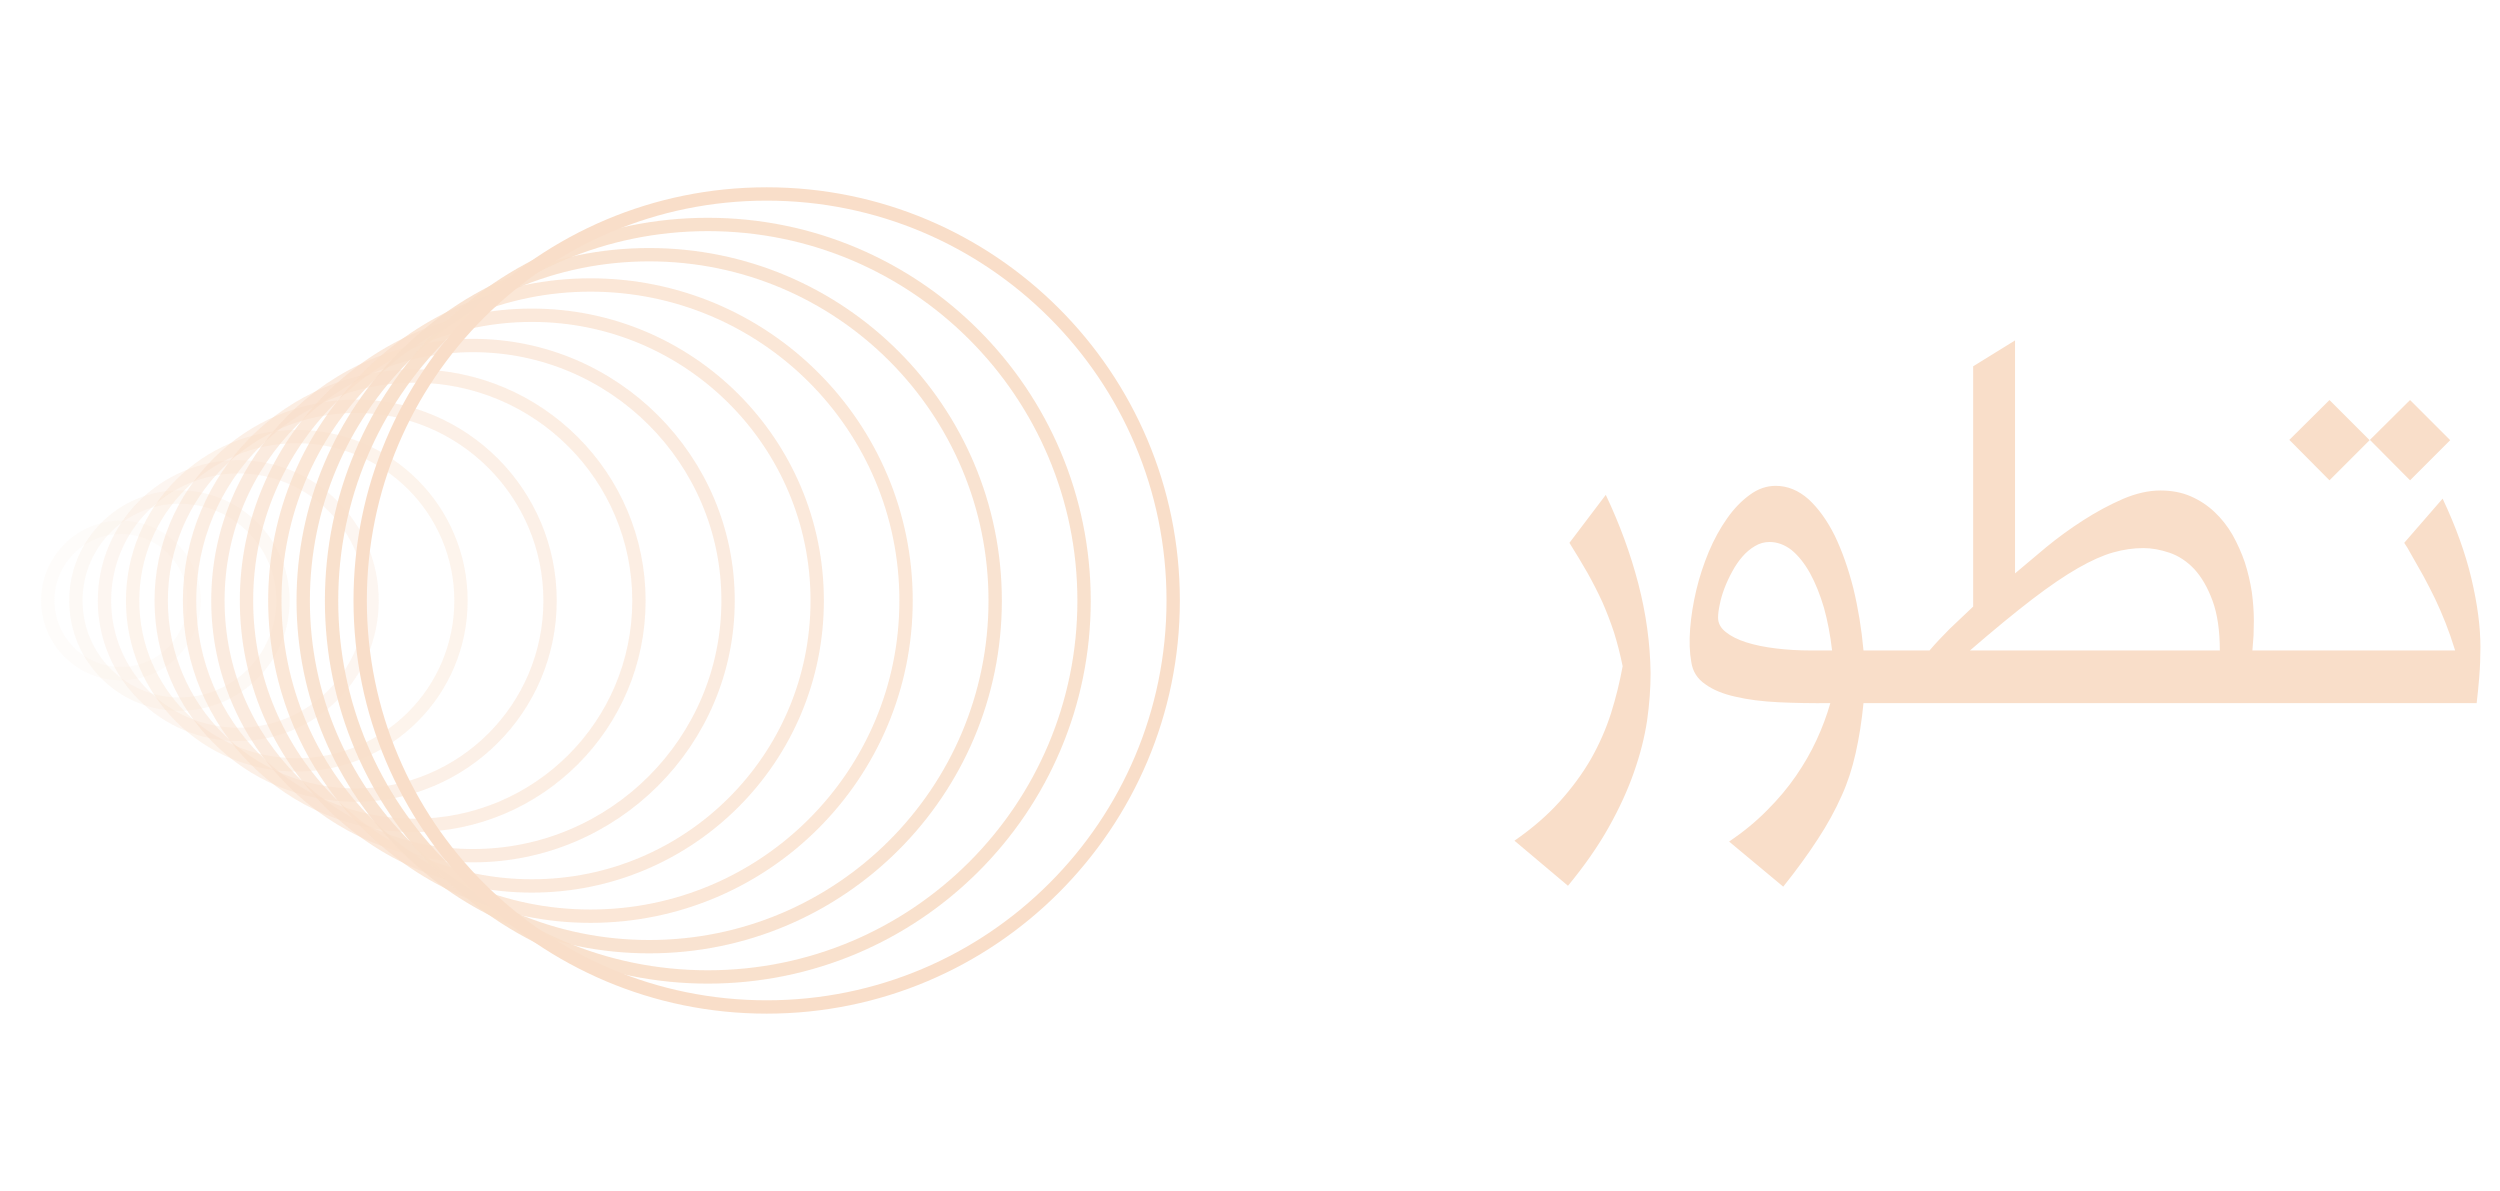 <svg width="128" height="61" viewBox="0 0 128 61" fill="none" xmlns="http://www.w3.org/2000/svg">
<path opacity="0.1" d="M2.447 30.744C2.447 28.676 4.124 26.999 6.192 26.999C8.261 26.999 9.938 28.676 9.938 30.744C9.938 32.813 8.261 34.49 6.192 34.49C4.124 34.49 2.447 32.813 2.447 30.744Z" stroke="#F9DEC9" stroke-width="0.683" stroke-miterlimit="10"/>
<path opacity="0.18" d="M9.18 25.449H9.193C12.117 25.449 14.487 27.82 14.487 30.744V30.756C14.487 33.68 12.117 36.051 9.193 36.051H9.18C6.256 36.051 3.886 33.68 3.886 30.756V30.744C3.886 27.82 6.256 25.449 9.18 25.449Z" stroke="#F9DEC9" stroke-width="0.683" stroke-miterlimit="10"/>
<path opacity="0.26" d="M5.349 30.75C5.349 26.966 8.416 23.899 12.2 23.899C15.983 23.899 19.05 26.966 19.05 30.75C19.05 34.533 15.983 37.6 12.2 37.6C8.416 37.6 5.349 34.533 5.349 30.75Z" stroke="#F9DEC9" stroke-width="0.683" stroke-miterlimit="10"/>
<path opacity="0.35" d="M6.79 30.756C6.79 26.114 10.553 22.351 15.196 22.351C19.838 22.351 23.602 26.114 23.602 30.756C23.602 35.399 19.838 39.162 15.196 39.162C10.553 39.162 6.79 35.399 6.79 30.756Z" stroke="#F9DEC9" stroke-width="0.683" stroke-miterlimit="10"/>
<path opacity="0.43" d="M8.253 30.756C8.253 25.258 12.71 20.801 18.208 20.801C23.706 20.801 28.163 25.258 28.163 30.756C28.163 36.254 23.706 40.711 18.208 40.711C12.71 40.711 8.253 36.254 8.253 30.756Z" stroke="#F9DEC9" stroke-width="0.683" stroke-miterlimit="10"/>
<path opacity="0.51" d="M9.705 30.757C9.705 24.403 14.855 19.252 21.209 19.252C27.563 19.252 32.714 24.403 32.714 30.757C32.714 37.11 27.563 42.261 21.209 42.261C14.855 42.261 9.705 37.11 9.705 30.757Z" stroke="#F9DEC9" stroke-width="0.683" stroke-miterlimit="10"/>
<path opacity="0.59" d="M24.211 17.69H24.223C31.433 17.69 37.277 23.535 37.277 30.744V30.757C37.277 37.966 31.433 43.811 24.223 43.811H24.211C17.002 43.811 11.157 37.966 11.157 30.757V30.744C11.157 23.535 17.002 17.69 24.211 17.69Z" stroke="#F9DEC9" stroke-width="0.683" stroke-miterlimit="10"/>
<path opacity="0.67" d="M27.224 16.141H27.236C35.302 16.141 41.84 22.679 41.84 30.744V30.756C41.84 38.821 35.302 45.36 27.236 45.36H27.224C19.159 45.36 12.621 38.821 12.621 30.756V30.744C12.621 22.679 19.159 16.141 27.224 16.141Z" stroke="#F9DEC9" stroke-width="0.683" stroke-miterlimit="10"/>
<path opacity="0.75" d="M14.072 30.75C14.072 21.825 21.306 14.591 30.231 14.591C39.155 14.591 46.39 21.825 46.39 30.75C46.39 39.674 39.155 46.909 30.231 46.909C21.306 46.909 14.072 39.674 14.072 30.75Z" stroke="#F9DEC9" stroke-width="0.683" stroke-miterlimit="10"/>
<path opacity="0.84" d="M15.524 30.755C15.524 20.972 23.455 13.041 33.239 13.041C43.022 13.041 50.953 20.972 50.953 30.755C50.953 40.539 43.022 48.47 33.239 48.47C23.455 48.47 15.524 40.539 15.524 30.755Z" stroke="#F9DEC9" stroke-width="0.683" stroke-miterlimit="10"/>
<path opacity="0.92" d="M16.976 30.756C16.976 20.117 25.601 11.492 36.24 11.492C46.879 11.492 55.504 20.117 55.504 30.756C55.504 41.395 46.879 50.02 36.24 50.02C25.601 50.02 16.976 41.395 16.976 30.756Z" stroke="#F9DEC9" stroke-width="0.683" stroke-miterlimit="10"/>
<path d="M18.441 30.744C18.441 19.249 27.759 9.931 39.254 9.931C50.749 9.931 60.067 19.249 60.067 30.744C60.067 42.239 50.749 51.557 39.254 51.557C27.759 51.557 18.441 42.239 18.441 30.744Z" stroke="#F9DEC9" stroke-width="0.683" stroke-miterlimit="10"/>
<path d="M77.54 43.044C78.444 42.419 79.213 41.754 79.848 41.049C80.484 40.344 81.02 39.614 81.457 38.859C81.884 38.105 82.226 37.325 82.484 36.521C82.733 35.727 82.931 34.923 83.08 34.109C82.951 33.483 82.802 32.902 82.633 32.366C82.455 31.83 82.256 31.314 82.038 30.817C81.809 30.321 81.556 29.825 81.278 29.328C81 28.842 80.692 28.33 80.355 27.794L82.216 25.337C82.931 26.846 83.487 28.365 83.884 29.894C84.281 31.423 84.49 32.947 84.51 34.466C84.51 35.24 84.45 36.05 84.331 36.894C84.202 37.747 83.979 38.626 83.661 39.529C83.343 40.443 82.911 41.386 82.365 42.359C81.819 43.332 81.124 44.33 80.28 45.352L77.54 43.044ZM95.411 36C95.322 36.913 95.188 37.767 95.009 38.562C94.83 39.356 94.597 40.071 94.309 40.706C93.972 41.471 93.555 42.23 93.058 42.985C92.562 43.749 91.976 44.553 91.301 45.397L88.531 43.089C89.266 42.592 89.916 42.056 90.482 41.48C91.048 40.915 91.539 40.329 91.956 39.723C92.373 39.117 92.725 38.502 93.013 37.877C93.301 37.251 93.535 36.626 93.713 36C92.77 36.01 91.887 35.995 91.062 35.955C90.228 35.916 89.494 35.821 88.858 35.672C88.223 35.533 87.707 35.32 87.31 35.032C86.903 34.754 86.664 34.377 86.595 33.9C86.505 33.404 86.486 32.833 86.535 32.188C86.585 31.552 86.689 30.897 86.848 30.222C87.007 29.556 87.22 28.901 87.488 28.256C87.756 27.62 88.069 27.05 88.427 26.543C88.774 26.047 89.161 25.645 89.588 25.337C90.005 25.029 90.447 24.875 90.914 24.875C91.519 24.875 92.08 25.104 92.596 25.56C93.103 26.027 93.55 26.648 93.937 27.422C94.314 28.206 94.632 29.105 94.89 30.117C95.138 31.14 95.312 32.202 95.411 33.304H97.064V36H95.411ZM93.803 33.304C93.713 32.52 93.574 31.79 93.386 31.115C93.187 30.44 92.949 29.849 92.671 29.343C92.393 28.847 92.08 28.454 91.733 28.166C91.375 27.889 90.998 27.75 90.601 27.75C90.333 27.75 90.085 27.819 89.856 27.958C89.618 28.097 89.404 28.276 89.216 28.494C89.017 28.723 88.844 28.976 88.695 29.254C88.536 29.542 88.402 29.829 88.293 30.117C88.183 30.405 88.104 30.678 88.054 30.936C87.995 31.205 87.965 31.433 87.965 31.622C87.965 31.91 88.099 32.158 88.367 32.366C88.625 32.575 88.973 32.748 89.409 32.888C89.846 33.026 90.353 33.131 90.928 33.2C91.494 33.27 92.09 33.304 92.716 33.304H93.803ZM113.655 33.304C113.655 32.282 113.53 31.433 113.282 30.758C113.034 30.083 112.721 29.542 112.344 29.134C111.967 28.737 111.545 28.459 111.078 28.3C110.611 28.142 110.165 28.062 109.738 28.062C109.231 28.062 108.715 28.137 108.189 28.286C107.663 28.435 107.062 28.703 106.387 29.09C105.712 29.477 104.932 30.008 104.049 30.683C103.155 31.368 102.093 32.242 100.862 33.304H113.655ZM96.454 36C96.235 36 96.126 35.886 96.126 35.657V33.677C96.126 33.428 96.235 33.304 96.454 33.304H98.792C98.96 33.106 99.129 32.917 99.298 32.739L99.819 32.202L101.026 31.056V18.754L103.17 17.429V29.358L104.764 28.018C105.369 27.521 106.005 27.059 106.67 26.633C107.335 26.206 108.01 25.843 108.695 25.545C109.37 25.258 110.011 25.113 110.616 25.113C111.192 25.113 111.709 25.213 112.165 25.411C112.622 25.61 113.029 25.878 113.386 26.216C113.744 26.553 114.052 26.945 114.31 27.392C114.558 27.839 114.767 28.305 114.935 28.792C115.094 29.288 115.213 29.795 115.293 30.311C115.362 30.827 115.397 31.319 115.397 31.785L115.382 32.53L115.323 33.304H116.693V36H96.454ZM125.703 33.304C125.544 32.788 125.38 32.317 125.211 31.89C125.042 31.463 124.864 31.051 124.675 30.654C124.486 30.266 124.288 29.879 124.079 29.492L123.26 28.047L123.096 27.794L125.062 25.53C125.737 26.96 126.229 28.325 126.537 29.626C126.844 30.927 126.998 32.093 126.998 33.126C126.998 33.652 126.978 34.158 126.939 34.645C126.899 35.141 126.854 35.593 126.805 36H115.874C115.655 36 115.546 35.886 115.546 35.657V33.677C115.546 33.428 115.655 33.304 115.874 33.304H125.703ZM121.339 22.522L123.394 20.482L125.449 22.537L123.394 24.592L121.339 22.522ZM117.214 22.522L119.269 20.482L121.324 22.537L119.269 24.592L117.214 22.522Z" fill="#F9DEC9"/>
</svg>
